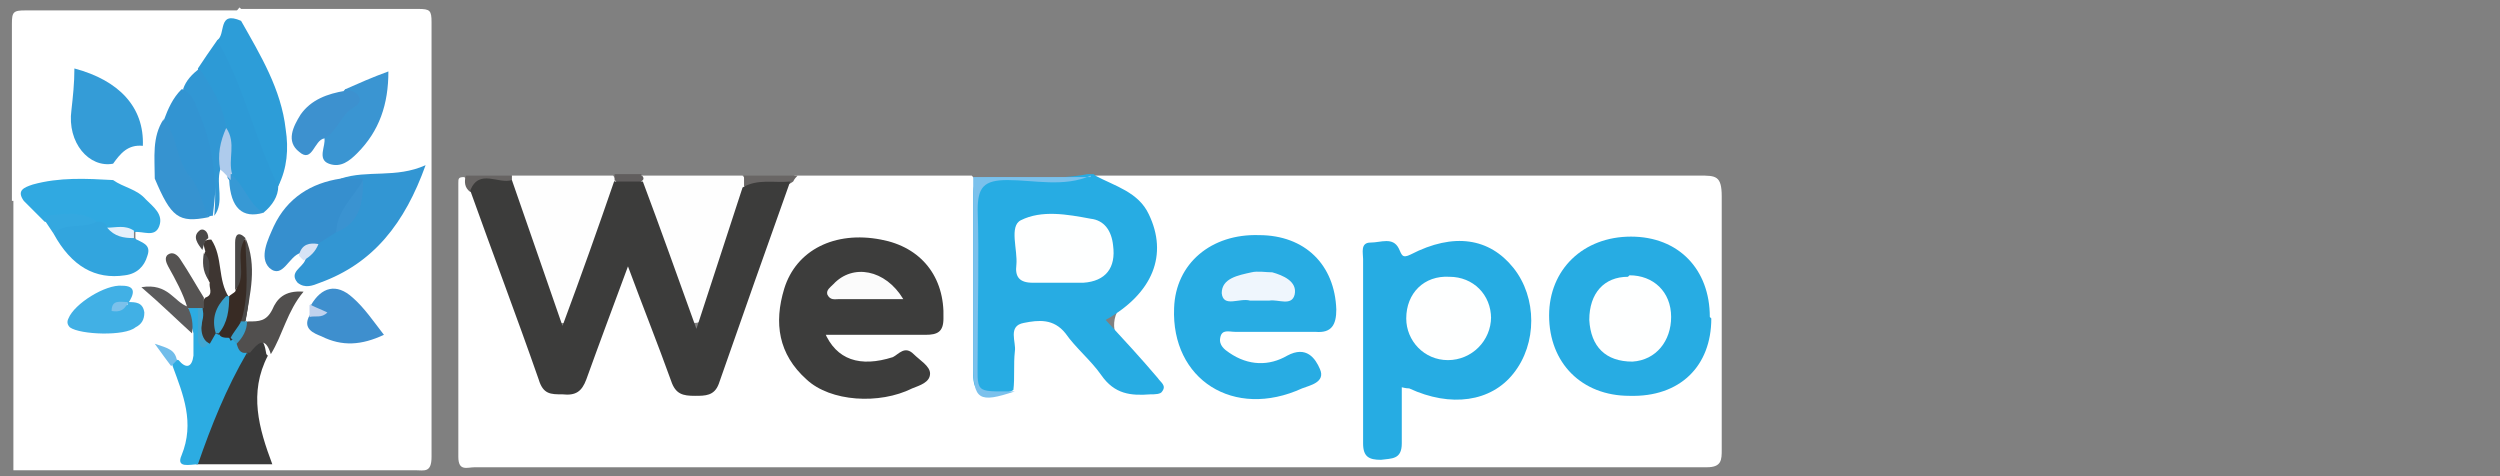 <?xml version="1.0" encoding="UTF-8"?>
<svg id="Calque_1" data-name="Calque 1" xmlns="http://www.w3.org/2000/svg" version="1.1" viewBox="0 0 168 32">
  <rect x="0" y="0" width="168" height="32" fill="#808080" stroke="none"/>
  <defs>
    <style>
      .cls-1 {
        fill: #3294d2;
      }

      .cls-1, .cls-2, .cls-3, .cls-4, .cls-5, .cls-6, .cls-7, .cls-8, .cls-9, .cls-10, .cls-11, .cls-12, .cls-13, .cls-14, .cls-15, .cls-16, .cls-17, .cls-18, .cls-19, .cls-20, .cls-21, .cls-22, .cls-23, .cls-24, .cls-25, .cls-26, .cls-27, .cls-28, .cls-29, .cls-30, .cls-31, .cls-32, .cls-33, .cls-34, .cls-35, .cls-36, .cls-37, .cls-38, .cls-39, .cls-40, .cls-41, .cls-42, .cls-43, .cls-44, .cls-45, .cls-46, .cls-47, .cls-48, .cls-49 {
        stroke-width: 0px;
      }

      .cls-2 {
        fill: #3a3a3a;
      }

      .cls-3 {
        fill: #7bc1eb;
      }

      .cls-4 {
        fill: #514f4e;
      }

      .cls-5 {
        fill: #32a5de;
      }

      .cls-6 {
        fill: #3e8fce;
      }

      .cls-7 {
        fill: #fefefe;
      }

      .cls-8 {
        fill: #fbfbfb;
      }

      .cls-9 {
        fill: #3296d3;
      }

      .cls-10 {
        fill: #28ace3;
      }

      .cls-11 {
        fill: #c0d2ee;
      }

      .cls-12 {
        fill: #3e3632;
      }

      .cls-13 {
        fill: #e5f0fb;
      }

      .cls-14 {
        fill: #feffff;
      }

      .cls-15 {
        fill: #4b4948;
      }

      .cls-16 {
        fill: #379dc8;
      }

      .cls-17 {
        fill: #3799d5;
      }

      .cls-18 {
        fill: #3693d0;
      }

      .cls-19 {
        fill: #696665;
      }

      .cls-20 {
        fill: #555352;
      }

      .cls-21 {
        fill: #349cd7;
      }

      .cls-22 {
        fill: #34a8e0;
      }

      .cls-23 {
        fill: #5b5b5c;
      }

      .cls-24 {
        fill: #38a2ce;
      }

      .cls-25 {
        fill: #2d9ad6;
      }

      .cls-26 {
        fill: #676463;
      }

      .cls-27 {
        fill: #2d9dd8;
      }

      .cls-28 {
        fill: #aecbec;
      }

      .cls-29 {
        fill: #382b24;
      }

      .cls-30 {
        fill: #26ace3;
      }

      .cls-31 {
        fill: #27ace3;
      }

      .cls-32 {
        fill: #eff6fd;
      }

      .cls-33 {
        fill: #30a9e1;
      }

      .cls-34 {
        fill: #4b4949;
      }

      .cls-35 {
        fill: #3c3c3b;
      }

      .cls-36 {
        fill: #3d3d3c;
      }

      .cls-37 {
        fill: #d7e3f5;
      }

      .cls-38 {
        fill: #615e5e;
      }

      .cls-39 {
        fill: #3d91cf;
      }

      .cls-40 {
        fill: #41a7d3;
      }

      .cls-41 {
        fill: #2cace2;
      }

      .cls-42 {
        fill: #71bdea;
      }

      .cls-43 {
        fill: #7bc1ec;
      }

      .cls-44 {
        fill: #368fce;
      }

      .cls-45 {
        fill: #3a95d2;
      }

      .cls-46 {
        fill: #3197d4;
      }

      .cls-47 {
        fill: #3a93d1;
      }

      .cls-48 {
        fill: #41b0e5;
      }

      .cls-49 {
        fill: #fff;
      }
    </style>
  </defs>
  <g>
    <path class="cls-49" d="M16.2.6c4,0,7.9,0,11.9,0,.8,0,.9.1.9.9,0,9.7,0,19.5,0,29.2,0,1.1-.5.9-1.1.9-9,0-18,0-27,0,0-6.1,0-12.1,0-18.2.2-.2.4-.3.7-.3.8.1,1.2.9,1.7,1.5.3.3.5.6.8,1,.9,1.3,1.9,2.4,3.7,2.4,1.6,0,1.9-.5,1.3-2,0-.2,0-.3,0-.5,1.3-.8,1.4-1.1.2-2.1-.6-.5-1.6-.6-1.9-1.5,0-.4,0-.7,0-1.1.5-1,1.2-1.5,2.3-1.3,1,.4.7,1.4,1,2.1.6,1.3,1.1,2.8,3,2.6.1,0,.2-.2.4-.3.4-.8,0-1.8.5-2.6.6-.4.7.1,1,.5.4.9.4,2.1,1.8,2,.6-.4.8-1.1,1-1.8.9-3.1-.2-5.9-1.6-8.6-.3-.7-.9-1.3-1-2.1,0-.3,0-.5.3-.8Z"/>
    <path class="cls-49" d="M1.6,13.5c-.3,0-.5,0-.8,0,0-4,0-8,0-11.9,0-.8.1-.9.9-.9,4.8,0,9.6,0,14.4,0v.7c-.6.4-.9.9-1.2,1.5-.4.6-.9,1.3-1.4,1.9-.4.5-.7,1-1.1,1.5-.5.7-.8,1.5-1.1,2.2-.7,1.1,0,2.6-.9,3.6-.7-.6.1-1.7-.8-2.2-.6-2.2-2-3.8-4.1-4.7-.2,2.2-.8,4.7,2.1,5.9,0,.3,0,.7,0,1-.8.7-1.7.4-2.5.4-1.2,0-2.5,0-3.5.9Z"/>
    <path class="cls-9" d="M22.9,12c1.8-.6,3.7,0,5.7-.9-1.4,3.9-3.5,6.6-7.1,7.9-.5.2-1,.4-1.5,0-.6-.7.3-1,.5-1.5.2-.5.5-.9.9-1.3.3-.3.7-.6,1.1-.9,1.1-.6,1.5-1.5,1.3-2.7-.3-.2-.7-.2-.9-.5Z"/>
    <path class="cls-2" d="M18,23.9c-1.3,2.5-.6,4.9.3,7.3h-5.1c-.4-.5-.2-1,0-1.5.9-2.2,1.7-4.3,3-6.3,1.3-.8,1.5-.8,1.7.4Z"/>
    <path class="cls-41" d="M16.6,23.7c-1.4,2.4-2.4,4.9-3.3,7.5-.5,0-1.5.3-1.1-.6.9-2.2.1-4.1-.6-6-.1-.4,0-.5.4-.4.5.6.9.5,1-.3,0-.5,0-1,0-1.5-.1-.6-.6-1.1-.3-1.8h0c.2-.2.4-.2.7-.1.7.5.3,1.3.6,1.9.2,0,.3,0,.5-.1.1,0,.3,0,.4,0,.3,0,.5.2.8.3.2,0,.4.2.5.4.2.3.3.6.5.9Z"/>
    <path class="cls-33" d="M1.6,13.5c-.5-.7,0-.9.6-1.1,1.8-.5,3.6-.4,5.4-.3.7.5,1.6.6,2.2,1.3.5.5,1.2,1,.9,1.8-.3.8-1.1.3-1.7.4-.6.2-1.1.1-1.7,0-.3-.1-.6-.3-.9-.4-1.1-.3-2.3-.2-3.4-.3l-1.4-1.4Z"/>
    <path class="cls-25" d="M13.3,4.6c.4-.6.8-1.2,1.3-1.9.4-.2.7.1.8.4,1.4,2.8,2.1,5.8,3.4,8.7,0,.2,0,.5-.1.7,0,.7-.4,1.3-1,1.8-1.6-.1-1.7-1.7-2.4-2.7-.5-.9-.2-2-.5-2.9-.3-1.4-1.4-2.6-1.5-4.1Z"/>
    <path class="cls-21" d="M7.6,11c-1.6.3-3.1-1.4-2.8-3.6.1-.9.2-1.8.2-2.8,3,.8,4.7,2.6,4.6,5.2-1-.1-1.5.5-2,1.2Z"/>
    <path class="cls-27" d="M18.7,12.5c-1.6-3.2-2.3-6.7-4.1-9.8.6-.4,0-2,1.6-1.3,1.3,2.3,2.7,4.6,3,7.3.2,1.3.1,2.6-.5,3.8Z"/>
    <path class="cls-44" d="M22.6,15.6l-1.1.7c-.4.3-.9.5-1.3.7-.8.2-1.2,1.8-2.1,1-.7-.7-.1-1.9.3-2.8.9-1.9,2.5-2.9,4.5-3.2.5,0,1,0,1.5,0-.3,1.3-1,2.4-1.8,3.5Z"/>
    <path class="cls-5" d="M6.5,14.9c.3,0,.6,0,.7.4.5.3,1.3.2,1.8.7.5.3,1.2.4.9,1.2-.2.7-.7,1.2-1.5,1.3-2,.3-3.6-.6-4.8-2.8.7-1.4,1.9-.7,2.9-.8Z"/>
    <path class="cls-45" d="M23.2,6c.9-.4,1.8-.8,2.9-1.2,0,2.2-.6,4-2.1,5.5-.5.5-1.1,1-1.9.7-.8-.3-.2-1.2-.3-1.7.2-.8.6-1.5,1.2-2,.5-.4.3-.8.1-1.2Z"/>
    <path class="cls-1" d="M11,8.1c.3-.8.6-1.5,1.2-2.1.9,0,1.1.7,1.4,1.3,1.2,2.3,1,4.7.7,7.2-.1,0-.2,0-.3.1-1.5-2-2.7-4-3-6.5Z"/>
    <path class="cls-18" d="M11,8.1c1,1.1.8,2.7,1.8,3.8.6.7.8,1.8,1.2,2.7-2,.4-2.5,0-3.6-2.6,0-1.4-.2-2.8.6-4Z"/>
    <path class="cls-6" d="M20.9,20.5c.7-1.2,1.7-1.5,2.8-.5.8.7,1.4,1.6,2.1,2.5-1.5.7-2.8.8-4.2.1-.5-.2-1.3-.5-.8-1.4.8-.2.2-.5,0-.8Z"/>
    <path class="cls-48" d="M8.6,20.3c.5,0,1,0,1.1.7,0,.5-.2.8-.6,1-.7.6-3.7.5-4.4,0-.2-.2-.2-.4-.1-.6.4-1,2.5-2.3,3.6-2.2,1,0,.8.6.4,1.2,0,0-.1,0-.1,0,0,.1,0,.2.1,0Z"/>
    <path class="cls-39" d="M23.2,6c.8.1,1.4.7.6,1.2-.9.5-1.1,1.6-2,2.1-.7.1-.8,1.7-1.7.9-.9-.7-.4-1.7.1-2.5.7-1,1.8-1.4,3-1.6Z"/>
    <path class="cls-46" d="M14.4,14.5c.2-2.4-.1-4.8-1.1-7.1-.2-.5-.4-1.1-1-1.4.2-.6.6-1,1.1-1.4.8,1.2,1.6,2.5,1.8,4,0,1,.1,1.9-.4,2.8-.3,1,.3,2.2-.4,3.1Z"/>
    <path class="cls-4" d="M16.6,23.7c-.5.1-.6-.3-.7-.6.2-.4,0-.9.4-1.3,0-.1.2-.2.4-.2.7,0,1.2,0,1.6-.8.3-.7.8-1.3,2.1-1.2-1.1,1.3-1.4,2.9-2.2,4.2-.4-1.3-.9-.7-1.4-.1Z"/>
    <path class="cls-12" d="M14.5,22.4c-.1.2-.3.5-.4.7-1.2-.6-.2-1.6-.5-2.3,0-.3,0-.6.2-.8.6-.2.2-.7.3-1-.4-.6,0-1.3-.3-1.8,0,0-.1-.2,0-.3-.1-.4-.3-.8.4-.8.8,1.2.4,2.7,1.2,3.9,0,.9-.4,1.7-.7,2.5Z"/>
    <path class="cls-29" d="M15.4,22.7c-.3,0-.6,0-.7-.3,0-.9.2-1.7.7-2.5.1-.1.3-.2.4-.3.4-.9,0-1.8.2-2.7,0-.3-.2-.9.5-.8h0c.3,1.8.4,3.6,0,5.4-.2.6-.4,1.1-1,1.4Z"/>
    <path class="cls-23" d="M12.6,20.6c.3.6.4,1.2.3,1.8-1-.9-2-1.9-3.4-3.1,1.8-.3,2.2,1,3.1,1.3Z"/>
    <path class="cls-20" d="M13.7,19.9v.8c-.2,0-.3.1-.4,0-.2,0-.5,0-.7,0-.3-1-.8-1.9-1.3-2.8-.1-.2-.3-.6,0-.8.3-.2.6,0,.8.3.6.9,1.1,1.8,1.6,2.6Z"/>
    <path class="cls-22" d="M6.5,14.9c-.9.5-2.1,0-2.9.8-.2-.3-.4-.6-.6-.9,0-.1,0-.3,0-.3,1.2-.1,2.4-.4,3.5.4Z"/>
    <path class="cls-17" d="M15.5,11.7c.9.7,1.2,2,2.2,2.6-1.4.4-2.2-.3-2.3-2.2-.2-.2-.1-.3,0-.4Z"/>
    <path class="cls-15" d="M16.2,21.6c.6-1.9.3-3.8.3-5.6.8,1.9.3,3.7,0,5.6,0,0,0,0,0,0-.1.1-.3.1-.4,0Z"/>
    <path class="cls-28" d="M15.5,11.7c0,.1,0,.2,0,.4-.2-.2-.4-.5-.7-.7-.2-1,0-1.9.4-2.8.7,1,.1,2.1.4,3.1Z"/>
    <path class="cls-24" d="M15.4,19.9c0,.9-.1,1.8-.7,2.5,0,0-.1,0-.1,0,0,0-.1,0-.1,0-.3-1,0-1.8.7-2.5,0,0,.1,0,.2,0Z"/>
    <path class="cls-15" d="M16.5,16c-.8,1.1.2,2.5-.7,3.5,0-1.1,0-2.2,0-3.2,0-.5.2-.8.7-.3Z"/>
    <path class="cls-13" d="M9,16c-.7,0-1.3-.1-1.8-.7.6,0,1.2-.2,1.8.2,0,.1,0,.3,0,.4Z"/>
    <path class="cls-42" d="M11.9,24.2c-.1.1-.3.3-.4.4-.3-.4-.6-.8-1.1-1.5.9.3,1.4.4,1.5,1.2Z"/>
    <path class="cls-37" d="M20.1,17.1c.2-.7.7-.8,1.3-.7-.2.5-.5.8-1,1.1-.1-.1-.2-.2-.3-.3Z"/>
    <path class="cls-11" d="M20.9,20.5c.4.2.7.3,1.1.5-.4.4-.8.2-1.2.3,0-.3,0-.5,0-.8Z"/>
    <path class="cls-34" d="M14,16c-.3.2-.3.5-.4.8-.3-.4-.7-.9-.2-1.3.2-.2.6,0,.6.5Z"/>
    <path class="cls-34" d="M13.7,17c.6.5.3,1.2.3,1.8-.4-.6-.4-1.2-.3-1.8Z"/>
    <path class="cls-47" d="M22.6,15.6c0-1.4,1.2-2.4,1.8-3.5,0,1.5-.2,2.9-1.8,3.5Z"/>
    <path class="cls-40" d="M13.3,20.7c.1,0,.2,0,.3,0,.1.8-.4,1.7.4,2.4-.3.4-.6.3-.7-.2,0-.7,0-1.5,0-2.2Z"/>
    <path class="cls-16" d="M16.2,21.6c.1,0,.2,0,.4,0,0,.6-.3,1.1-.7,1.5-.1-.1-.3-.3-.4-.4.2-.4.5-.7.7-1.1Z"/>
    <path class="cls-3" d="M8.6,20.3c-.2.5-.5.7-1.1.6,0-.8.6-.6,1.1-.6,0,0,0,0,0,0Z"/>
  </g>
  <g>
    <path class="cls-49" d="M73.6,11.8c13.5,0,27.1,0,40.6,0,1.1,0,1.5,0,1.5,1.4,0,5.6,0,11.3,0,17,0,.7,0,1.2-1,1.2-27.6,0-55.2,0-82.8,0-.5,0-1.1.3-1.1-.7,0-6.1,0-12.2,0-18.4,0-.3,0-.4.4-.4.3.3.5.7.7,1.1,1.5,3.8,2.8,7.6,4.3,11.4.3.7.4,1.7,1.5,1.7,1.1,0,1.3-.9,1.6-1.7.8-1.8,1.3-3.7,2-5.5.2-.4.3-1,.8-1.1.6,0,.8.6,1,1.1.7,2,1.4,3.9,2.2,5.8.3.7.5,1.4,1.4,1.4,1,0,1.2-.8,1.5-1.5,1.6-4.1,2.9-8.2,4.6-12.3.2-.2.4-.3.6-.5h11.9c.6.6.5,1.4.5,2.2,0,3.4,0,6.9,0,10.3,0,.9,0,2,1.5,1.6.6-.6.4-1.4.4-2.2,0-.8-.2-1.9.9-2.3,1.2-.4,2.4-.3,3.3.7.8.9,1.5,1.8,2.4,2.6.3.2.5.5.7.8.6.5,1.5,1,2.1.4.6-.6-.5-1-.8-1.5-.2-.3-.5-.5-.7-.8q-1.6-2,.3-3.7c2.2-1.9,1.7-5.5-.8-6.9-.6-.3-1.5-.3-1.5-1.2Z"/>
    <path class="cls-31" d="M73.6,11.8c1.3.7,2.9,1.1,3.6,2.6,1.3,2.7.3,5.3-2.9,7.1,1.2,1.3,2.4,2.6,3.5,3.9.2.3.6.5.3.9-.1.2-.5.2-.8.2-1.3.1-2.4,0-3.3-1.3-.7-1-1.7-1.8-2.4-2.8-.8-1-1.8-.9-2.8-.7-1.1.2-.5,1.3-.6,1.9-.1.9,0,1.8-.1,2.6-.4.3-.9.1-1.4.2-.9.1-1.3-.2-1.3-1.2,0-4.1,0-8.1,0-12.2,0-1,.5-1.1,1.3-1.1,2.1,0,4.3.2,6.4-.2h.4Z"/>
    <path class="cls-7" d="M34.4,11.8h6.8c.1.1.2.3.2.5-.6,2.9-1.8,5.6-2.7,8.4-.2.5-.4,1.1-1,1-.6,0-.8-.7-1-1.2-.9-2.7-1.9-5.4-2.5-8.2,0-.2.1-.4.2-.5Z"/>
    <path class="cls-7" d="M43.1,11.8h6.8c.2.2.3.5.3.8-.5,2.8-1.8,5.3-2.5,8-.1.5-.4,1.1-1,1.1-.6,0-.8-.6-1-1.1-1-2.8-1.9-5.5-2.8-8.3,0-.2,0-.4.1-.5Z"/>
    <path class="cls-43" d="M73.3,11.8c-1.8.8-3.8.3-5.6.3-1.6,0-2,.5-2,2,.1,3.2,0,6.5,0,9.7,0,2.7-.3,2.5,2.5,2.5-2.4.8-2.8.6-2.8-1.8,0-4.2,0-8.4,0-12.6h7.9Z"/>
    <path class="cls-26" d="M34.4,11.8c0,.1,0,.2,0,.4-.8.7-1.9.4-2.8.7-.4-.3-.4-.7-.3-1.1h3.2Z"/>
    <path class="cls-19" d="M50,12.5c0-.2,0-.5,0-.7h3.6c-.1.1-.2.2-.3.4-1,.7-2.1.6-3.2.4Z"/>
    <path class="cls-38" d="M43.1,11.8c.1,0,.2.2.1.3-.6.6-1.2.6-1.9,0,0-.1,0-.2,0-.4h1.8Z"/>
    <path class="cls-35" d="M41.3,12.2c.6,0,1.3,0,1.9,0,1.2,3.2,2.3,6.3,3.6,9.9,1.1-3.4,2.1-6.4,3.1-9.5,1-.6,2.1-.3,3.2-.4-1.6,4.5-3.2,9-4.8,13.6-.3.8-.9.8-1.6.8-.8,0-1.3-.1-1.6-1-.9-2.5-1.9-5-2.9-7.7-1,2.7-1.9,5.1-2.8,7.6-.3.8-.7,1.1-1.6,1-.8,0-1.3,0-1.6-1-1.5-4.3-3.1-8.5-4.6-12.7.6-1.5,1.9-.4,2.8-.7,1.1,3.2,2.2,6.3,3.4,9.8,1.3-3.5,2.4-6.6,3.5-9.8Z"/>
    <path class="cls-30" d="M94.2,25.8c0,1.4,0,2.7,0,4,0,1.1-.7,1-1.4,1.1-.8,0-1.2-.2-1.2-1.1,0-4.1,0-8.2,0-12.4,0-.4-.2-1.1.5-1.1.7,0,1.5-.4,1.9.4.2.4.2.7.8.4,2.9-1.5,5.3-1.1,6.9.9,1.6,2,1.6,5.1,0,7.1-1.5,1.9-4.2,2.3-7,1-.1,0-.2,0-.6-.1Z"/>
    <path class="cls-36" d="M55.4,22.3c.8,1.9,2.4,2.4,4.6,1.7.4-.2.8-.8,1.4-.2.4.4,1.1.8,1.1,1.3,0,.6-.7.8-1.2,1-2.2,1.1-5.5.9-7.1-.6-1.9-1.7-2.2-3.8-1.5-6.1.8-2.6,3.4-3.9,6.5-3.3,2.7.5,4.3,2.5,4.2,5.3,0,.9-.4,1.1-1.2,1.1-2.3,0-4.5,0-6.8,0Z"/>
    <path class="cls-10" d="M85.7,22.3c-.9,0-1.8,0-2.7,0-.4,0-.9-.2-1,.4-.1.5.3.8.6,1,1.3.9,2.7.9,3.9.2,1.3-.7,1.9.2,2.2.9.4.9-.7,1.1-1.2,1.3-4.6,2.1-8.8-.6-8.6-5.4.1-3,2.5-5,5.7-4.9,3.1,0,5.1,2,5.2,5,0,1-.3,1.6-1.4,1.5-.9,0-1.8,0-2.7,0Z"/>
    <path class="cls-31" d="M115,21.4c0,3.2-2.1,5.3-5.5,5.2-3.2,0-5.4-2.2-5.4-5.4,0-3.1,2.3-5.3,5.5-5.3,3.2,0,5.3,2.2,5.3,5.4Z"/>
    <path class="cls-14" d="M71,19c-.5,0-1.1,0-1.6,0-.9,0-1.2-.4-1.1-1.2.1-1-.5-2.6.3-3,1.4-.7,3.1-.4,4.7-.1.9.1,1.4.8,1.5,1.8.2,1.5-.5,2.4-2,2.5-.6,0-1.2,0-1.8,0,0,0,0,0,0,0Z"/>
    <path class="cls-14" d="M100.2,21.3c0,1.6-1.3,2.9-2.9,2.9-1.6,0-2.8-1.3-2.8-2.8,0-1.7,1.2-2.9,2.9-2.8,1.6,0,2.8,1.2,2.8,2.8Z"/>
    <path class="cls-8" d="M60.7,20.1c-1.6,0-2.9,0-4.3,0-.3,0-.6.1-.8-.3-.1-.3.2-.5.4-.7,1.3-1.4,3.5-1,4.7,1Z"/>
    <path class="cls-32" d="M84.5,20.2c-.2,0-.4,0-.5,0-.7-.2-1.8.5-1.9-.5,0-1,1.1-1.2,2-1.4.4-.1,1,0,1.4,0,.7.2,1.7.6,1.5,1.5-.2.8-1.1.3-1.7.4-.2,0-.5,0-.7,0Z"/>
    <path class="cls-14" d="M109.5,18.5c1.6,0,2.8,1.1,2.8,2.8,0,1.6-1,2.9-2.6,3-1.8,0-2.8-1-2.9-2.8,0-1.8,1-2.9,2.6-2.9Z"/>
  </g>
</svg>